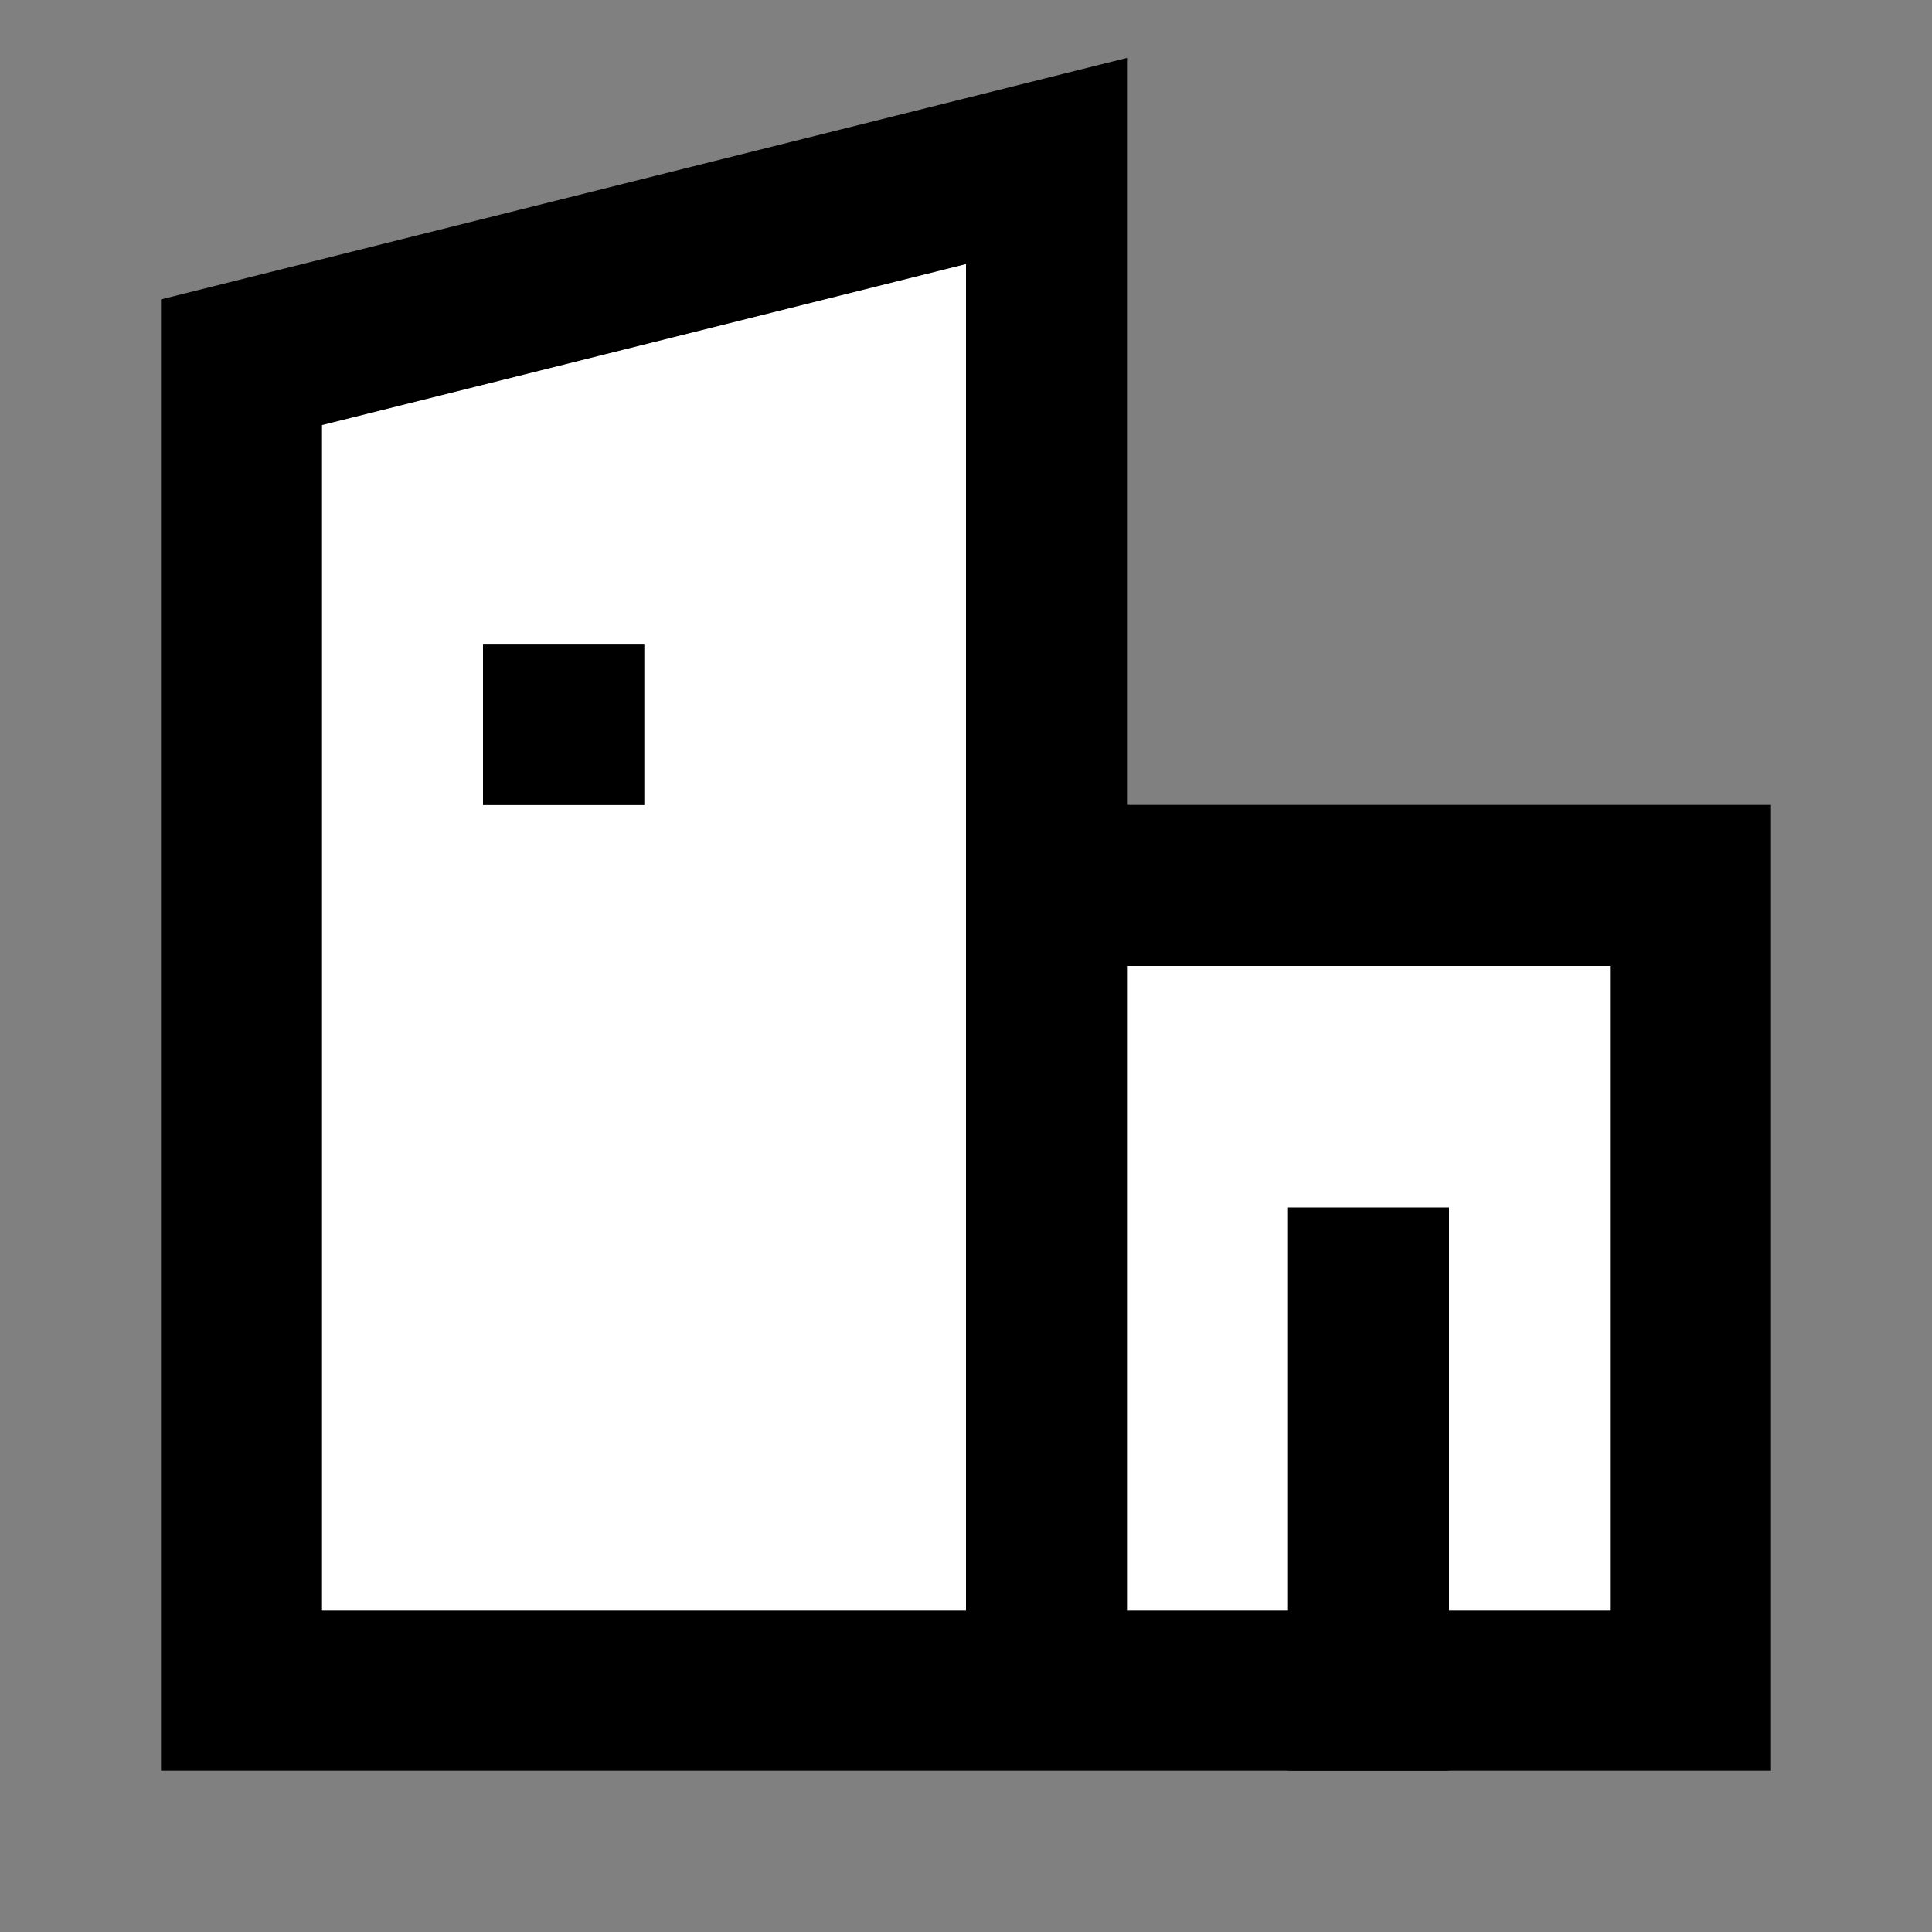 <svg width="24" height="24" viewBox="0 0 24 24" fill="none" xmlns="http://www.w3.org/2000/svg">
<rect x="0" y="0" width="24" height="24" fill="#808080" stroke="none"/>
<g id="city-10">
<path id="fill1" d="M3 21V4.5L13 2V21H3Z" fill="white"/>
<path id="fill2" d="M21 11H13V21H21V11Z" fill="white"/>
<path id="stroke2" d="M17 16V21M7 8.998H7.004V9.002H7V8.998Z" stroke="black" stroke-width="2" stroke-linecap="square"/>
<path id="stroke1" d="M13 21H3V4.5L13 2V21ZM13 21H21V11H13V21Z" stroke="black" stroke-width="2"/>
</g>
</svg>
